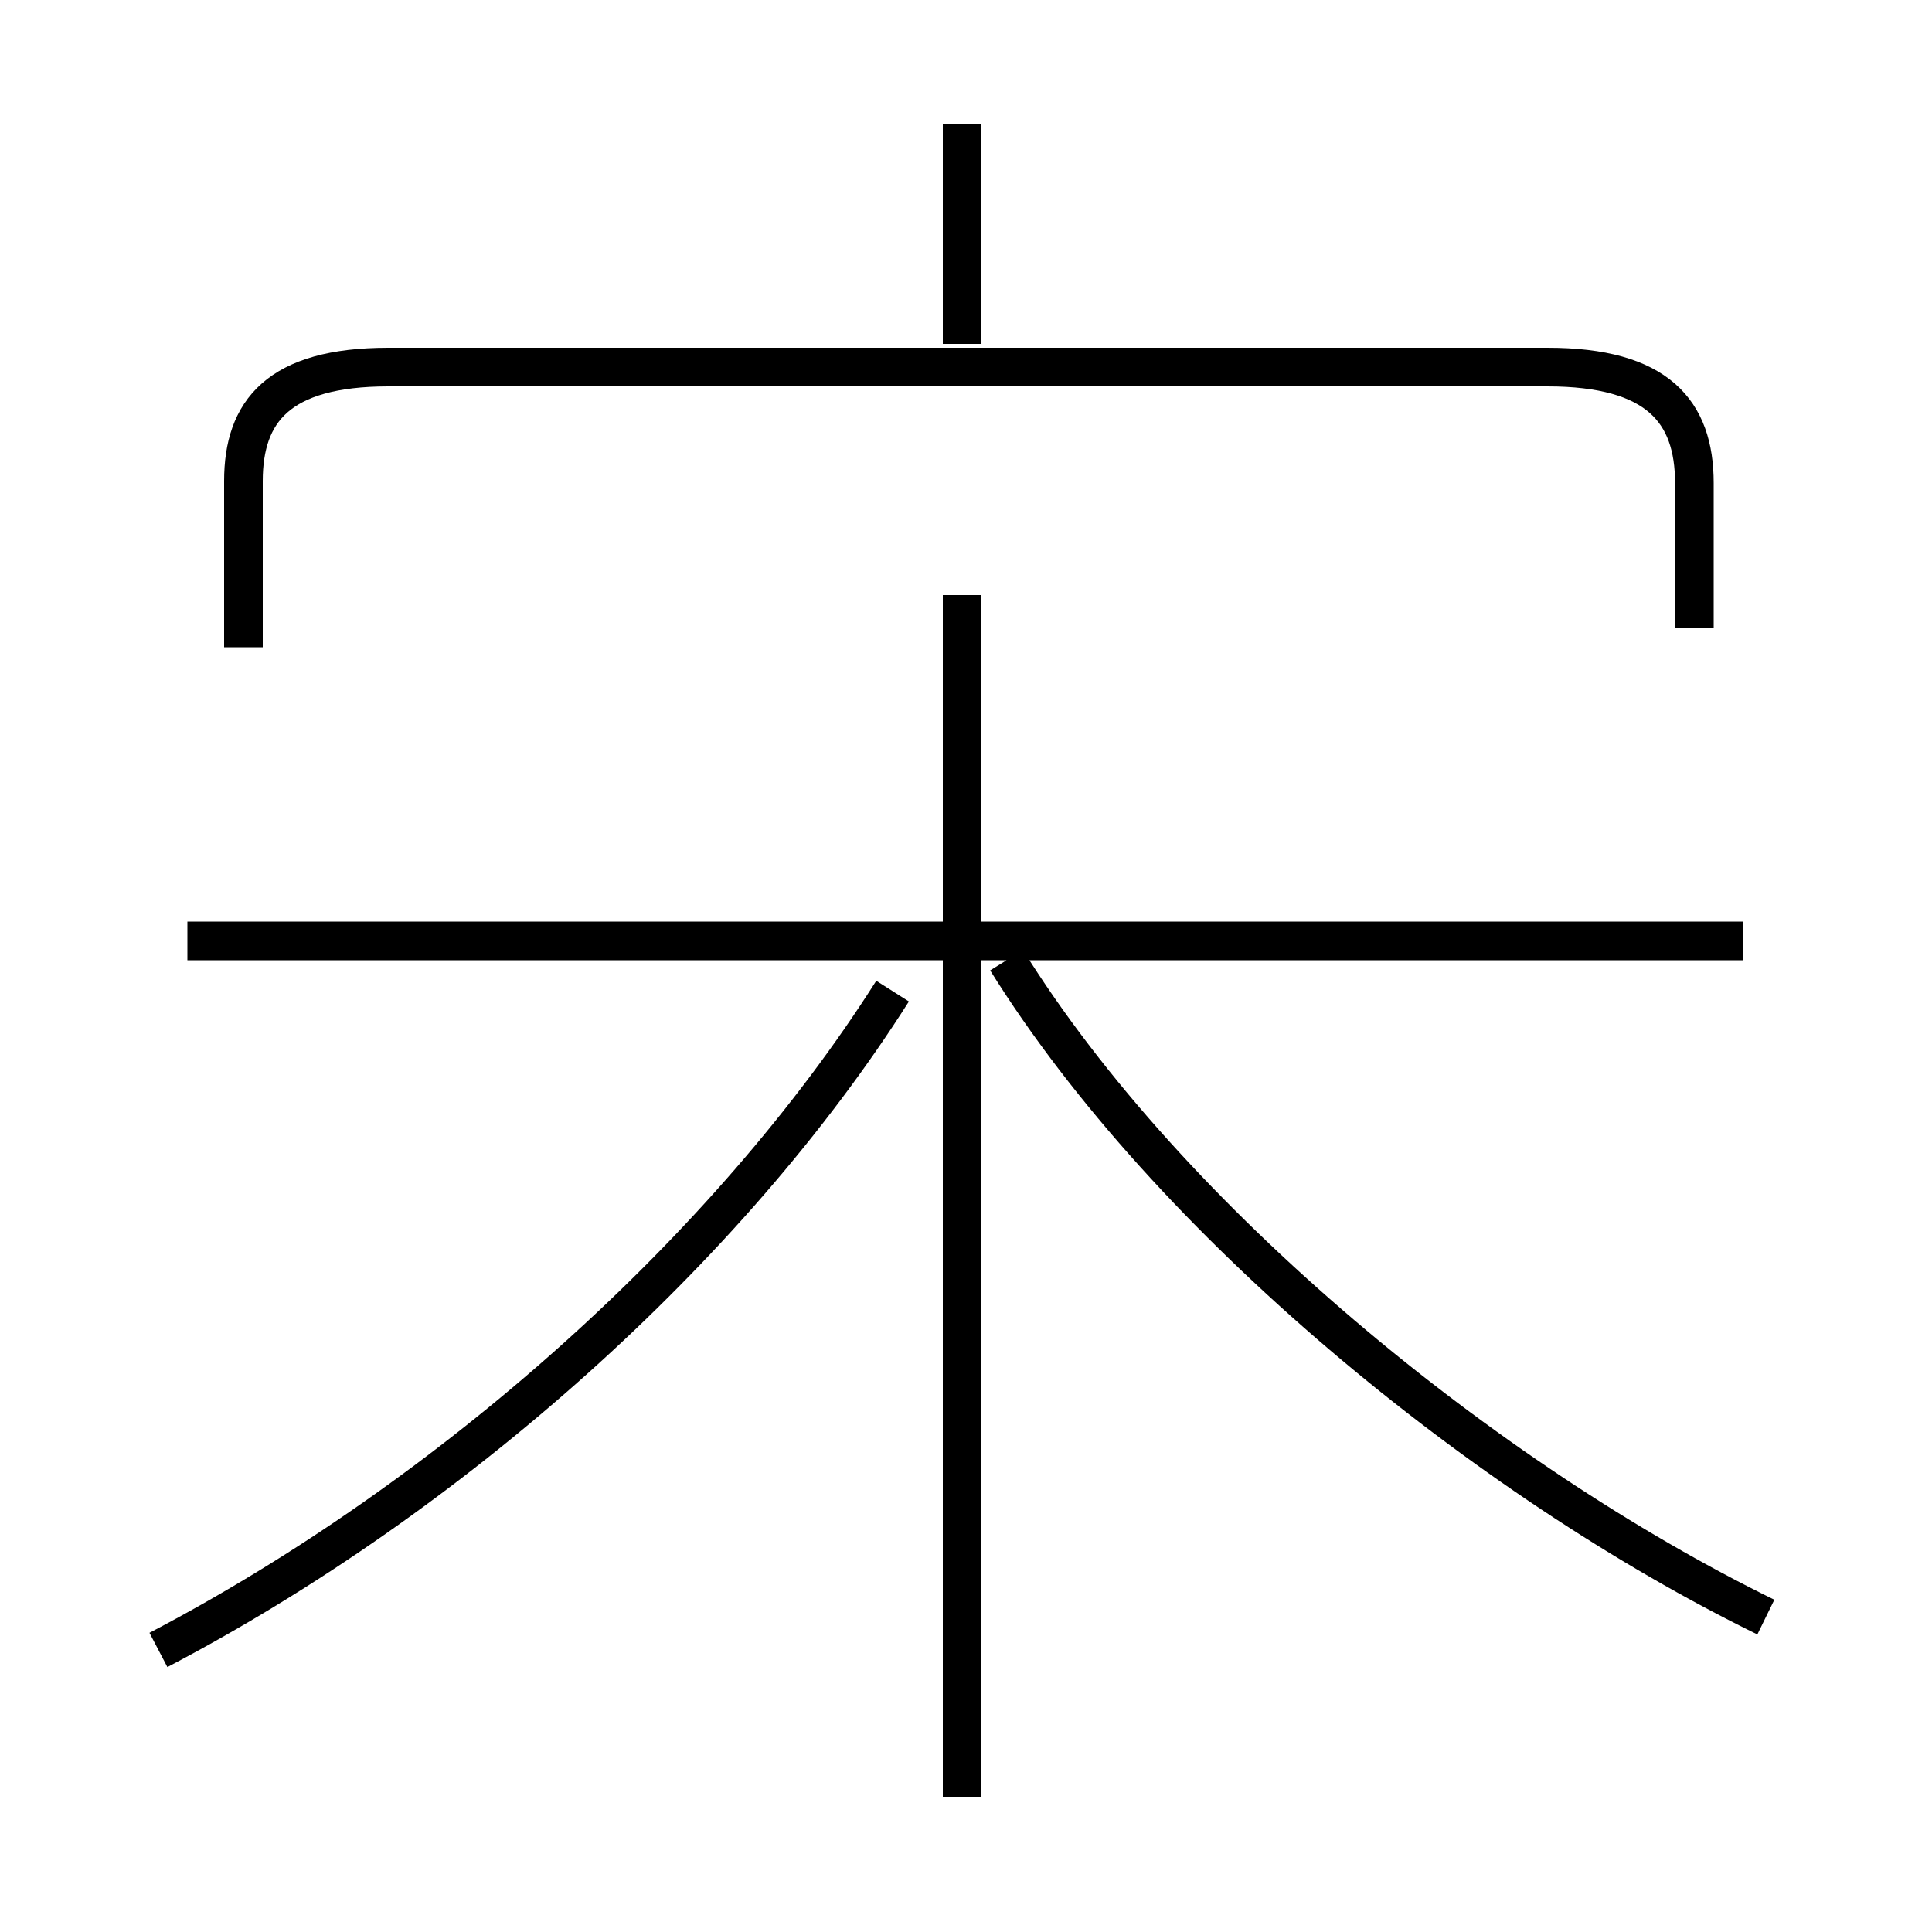 <?xml version='1.0' encoding='utf8'?>
<svg viewBox="0.0 -6.0 50.0 50.0" version="1.1" xmlns="http://www.w3.org/2000/svg">
<rect x="0.0" y="-6.0" width="50.0" height="50.0" fill="#808080" stroke="none"/>
<rect x="-1000" y="-1000" width="2000" height="2000" stroke="white" fill="white"/>
<g style="fill:white;stroke:#000000;  stroke-width:1">
<path d="M 45.7 -2.15 C 38.45 -5.7 30.25 -12.4 26.05 -19.15 M 4.1 -1.3 C 11.65 -5.25 18.85 -11.65 23.1 -18.35 M 24.9 2.5 L 24.9 -28.6 M 45.1 -19.65 L 4.85 -19.65 M 43.85 -27.75 L 43.85 -31.5 C 43.85 -33.35 42.9 -34.5 40.05 -34.5 L 10.05 -34.5 C 7.2 -34.5 6.3 -33.35 6.3 -31.55 L 6.3 -27.25 M 24.9 -35.1 L 24.9 -40.8" transform="translate(0.0 38.0)" />
</g>
</svg>